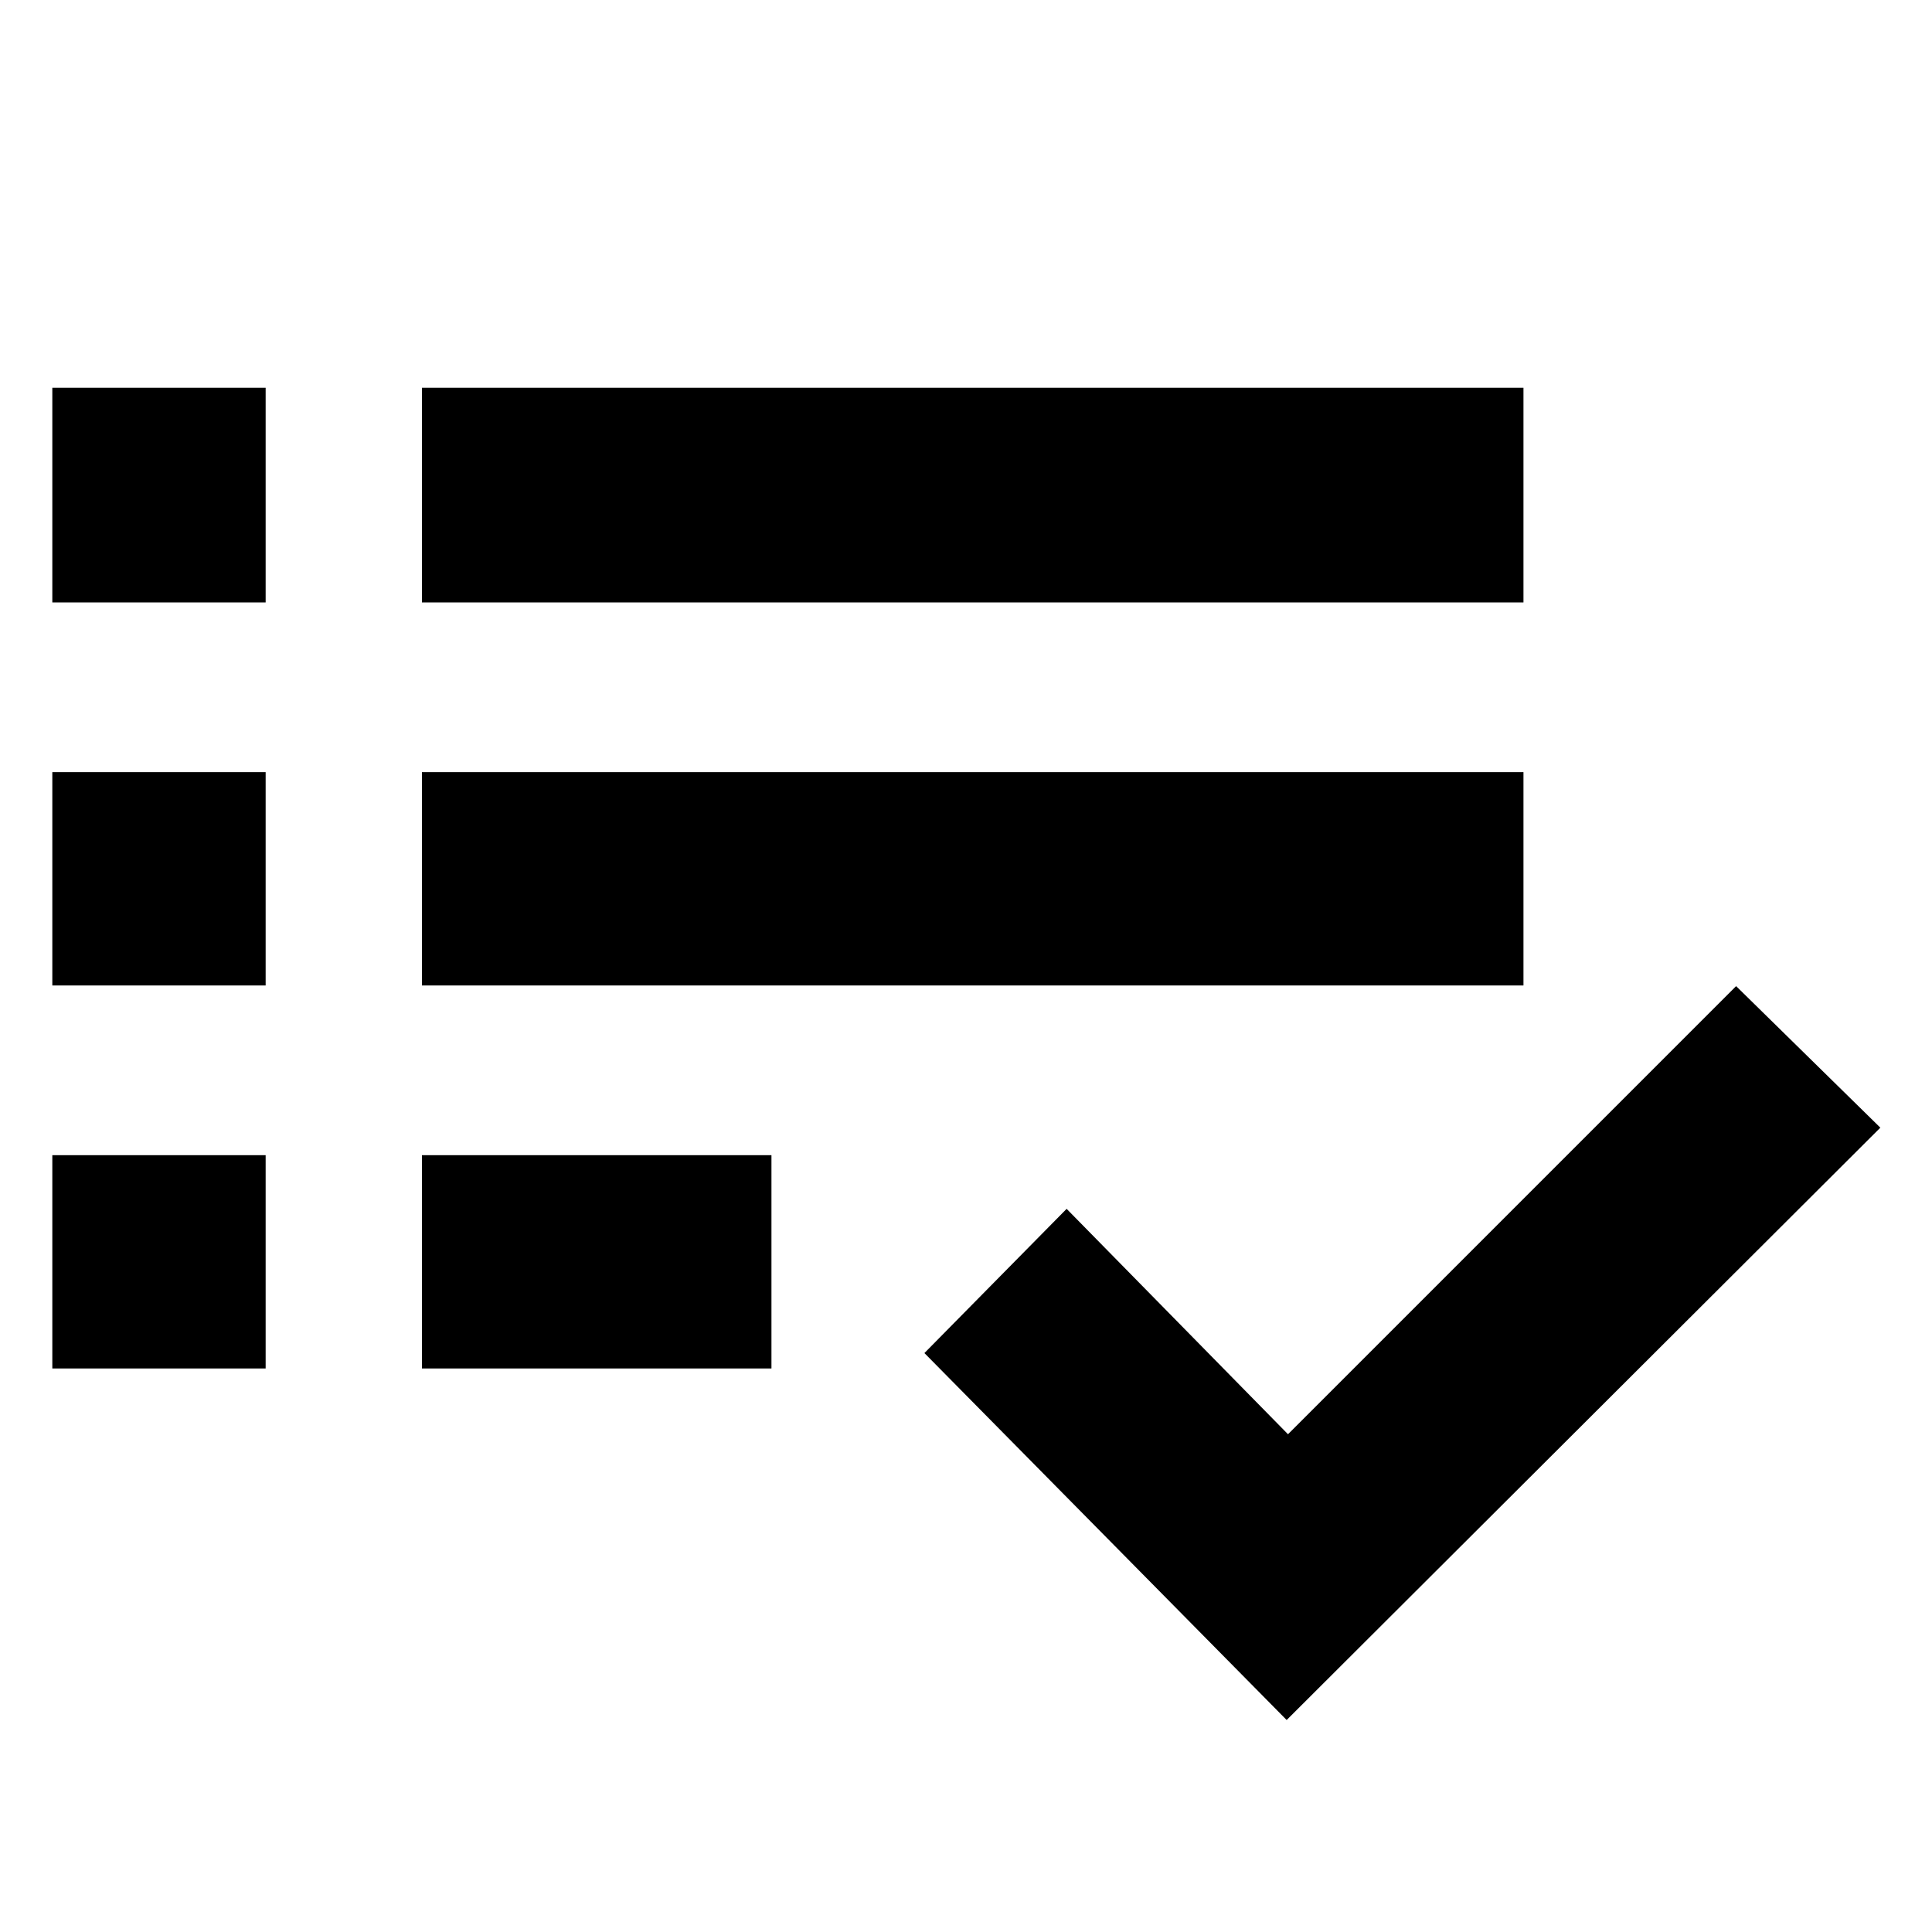 <svg xmlns="http://www.w3.org/2000/svg" height="40" viewBox="0 -960 960 960" width="40"><path d="M26-280.001V-386h106v105.999H26Zm0-190.333v-105.999h106v105.999H26Zm0-190.333v-106.666h106v106.666H26Zm183.667 380.666V-386h173.666v105.999H209.667Zm0-190.333v-105.999H757v105.999H209.667Zm0-190.333v-106.666H757v106.666H209.667Zm429.666 555.333L459.334-287.667 530-359.333l110 112L862.667-470l71.666 70.333-295 294.333Z"/></svg>